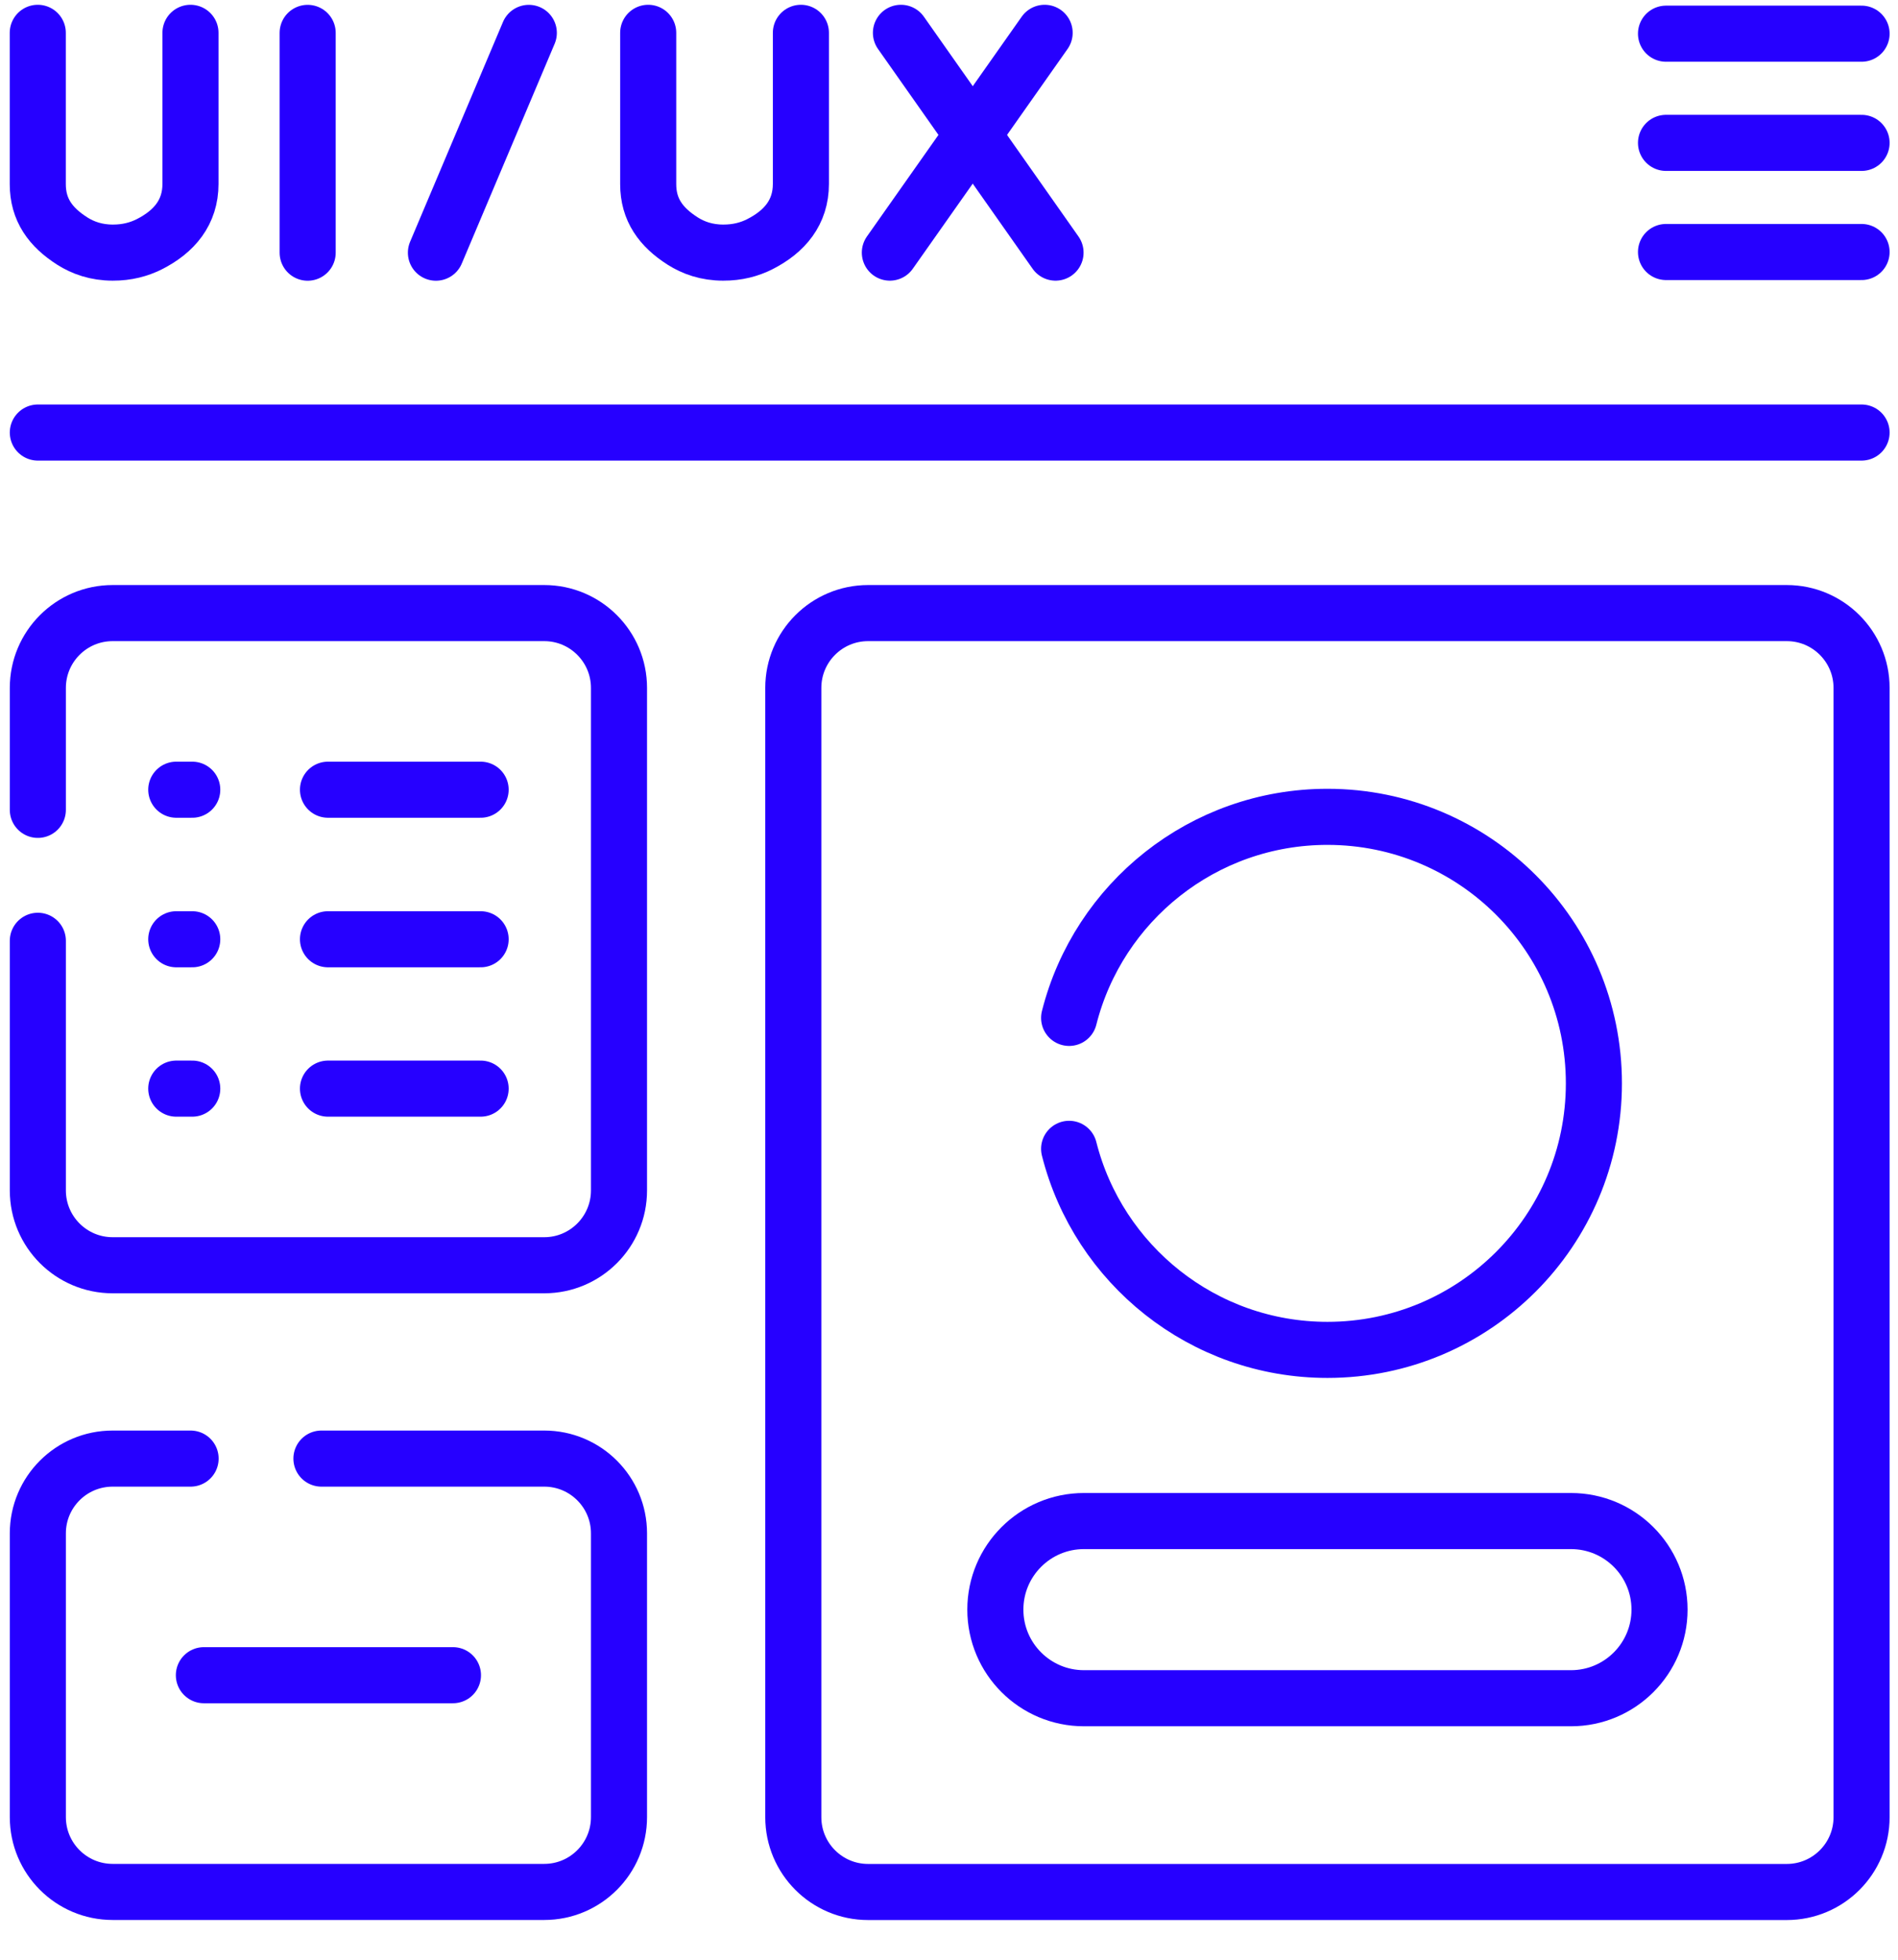 <svg width="31" height="32" viewBox="0 0 31 32" fill="none" xmlns="http://www.w3.org/2000/svg">
<path d="M7.398 27.354H3.33" stroke="#2600FF" stroke-width="0.916" stroke-miterlimit="10" stroke-linecap="round" stroke-linejoin="round"/>
<path d="M5.357 12.895H7.85" stroke="#2600FF" stroke-width="0.916" stroke-miterlimit="10" stroke-linecap="round" stroke-linejoin="round"/>
<path d="M5.357 15.337H7.85" stroke="#2600FF" stroke-width="0.916" stroke-miterlimit="10" stroke-linecap="round" stroke-linejoin="round"/>
<path d="M5.357 17.776H7.85" stroke="#2600FF" stroke-width="0.916" stroke-miterlimit="10" stroke-linecap="round" stroke-linejoin="round"/>
<path d="M2.879 12.895H3.14" stroke="#2600FF" stroke-width="0.916" stroke-miterlimit="10" stroke-linecap="round" stroke-linejoin="round"/>
<path d="M2.879 15.337H3.14" stroke="#2600FF" stroke-width="0.916" stroke-miterlimit="10" stroke-linecap="round" stroke-linejoin="round"/>
<path d="M2.879 17.776H3.14" stroke="#2600FF" stroke-width="0.916" stroke-miterlimit="10" stroke-linecap="round" stroke-linejoin="round"/>
<path d="M5.025 0.537V4.126" stroke="#2600FF" stroke-width="0.916" stroke-miterlimit="10" stroke-linecap="round" stroke-linejoin="round"/>
<path d="M0.617 0.536V3.006C0.617 3.427 0.826 3.71 1.18 3.936C1.353 4.046 1.571 4.125 1.842 4.125C2.076 4.126 2.272 4.071 2.435 3.99C2.848 3.782 3.111 3.466 3.111 3.003V0.536" stroke="#2600FF" stroke-width="0.916" stroke-miterlimit="10" stroke-linecap="round" stroke-linejoin="round"/>
<path d="M14.715 0.536L17.24 4.125" stroke="#2600FF" stroke-width="0.916" stroke-miterlimit="10" stroke-linecap="round" stroke-linejoin="round"/>
<path d="M17.062 0.536L14.534 4.125" stroke="#2600FF" stroke-width="0.916" stroke-miterlimit="10" stroke-linecap="round" stroke-linejoin="round"/>
<path d="M10.587 0.536V3.006C10.587 3.427 10.796 3.71 11.15 3.936C11.323 4.046 11.541 4.125 11.812 4.125C12.047 4.126 12.243 4.071 12.405 3.99C12.818 3.782 13.081 3.466 13.081 3.003V0.536" stroke="#2600FF" stroke-width="0.916" stroke-miterlimit="10" stroke-linecap="round" stroke-linejoin="round"/>
<path d="M8.637 0.537L7.12 4.126" stroke="#2600FF" stroke-width="0.916" stroke-miterlimit="10" stroke-linecap="round" stroke-linejoin="round"/>
<path d="M0.618 7.063H30.405" stroke="#2600FF" stroke-width="0.916" stroke-miterlimit="10" stroke-linecap="round" stroke-linejoin="round"/>
<path d="M27.211 0.55H30.405" stroke="#2600FF" stroke-width="0.916" stroke-miterlimit="10" stroke-linecap="round" stroke-linejoin="round"/>
<path d="M30.405 2.333H27.211" stroke="#2600FF" stroke-width="0.916" stroke-miterlimit="10" stroke-linecap="round" stroke-linejoin="round"/>
<path d="M30.405 4.115H27.211" stroke="#2600FF" stroke-width="0.916" stroke-miterlimit="10" stroke-linecap="round" stroke-linejoin="round"/>
<path d="M29.183 30.894H14.179C13.504 30.894 12.957 30.347 12.957 29.672V11.233C12.957 10.558 13.504 10.011 14.179 10.011H29.183C29.858 10.011 30.405 10.558 30.405 11.233V29.672C30.405 30.347 29.858 30.894 29.183 30.894Z" stroke="#2600FF" stroke-width="0.916" stroke-miterlimit="10" stroke-linecap="round" stroke-linejoin="round"/>
<path d="M3.113 23.817H1.84C1.165 23.817 0.618 24.363 0.618 25.038V29.671C0.618 30.346 1.165 30.893 1.84 30.893H8.889C9.563 30.893 10.11 30.346 10.11 29.671V25.038C10.11 24.363 9.563 23.817 8.889 23.817H5.25" stroke="#2600FF" stroke-width="0.916" stroke-miterlimit="10" stroke-linecap="round" stroke-linejoin="round"/>
<path d="M0.618 15.362V19.438C0.618 20.113 1.165 20.66 1.84 20.66H8.889C9.563 20.66 10.11 20.113 10.11 19.438V11.233C10.11 10.558 9.563 10.011 8.889 10.011H1.84C1.165 10.011 0.618 10.558 0.618 11.233V13.224" stroke="#2600FF" stroke-width="0.916" stroke-miterlimit="10" stroke-linecap="round" stroke-linejoin="round"/>
<path d="M17.462 18.759C17.938 20.645 19.647 22.042 21.681 22.042C24.085 22.042 26.033 20.093 26.033 17.69C26.033 15.286 24.085 13.338 21.681 13.338C19.647 13.338 17.938 14.734 17.462 16.621" stroke="#2600FF" stroke-width="0.916" stroke-miterlimit="10" stroke-linecap="round" stroke-linejoin="round"/>
<path d="M25.659 27.73H17.704C16.905 27.73 16.257 27.082 16.257 26.283C16.257 25.485 16.905 24.837 17.704 24.837H25.659C26.458 24.837 27.105 25.485 27.105 26.283C27.105 27.082 26.458 27.73 25.659 27.73Z" stroke="#2600FF" stroke-width="0.916" stroke-miterlimit="10" stroke-linecap="round" stroke-linejoin="round"/>
</svg>
